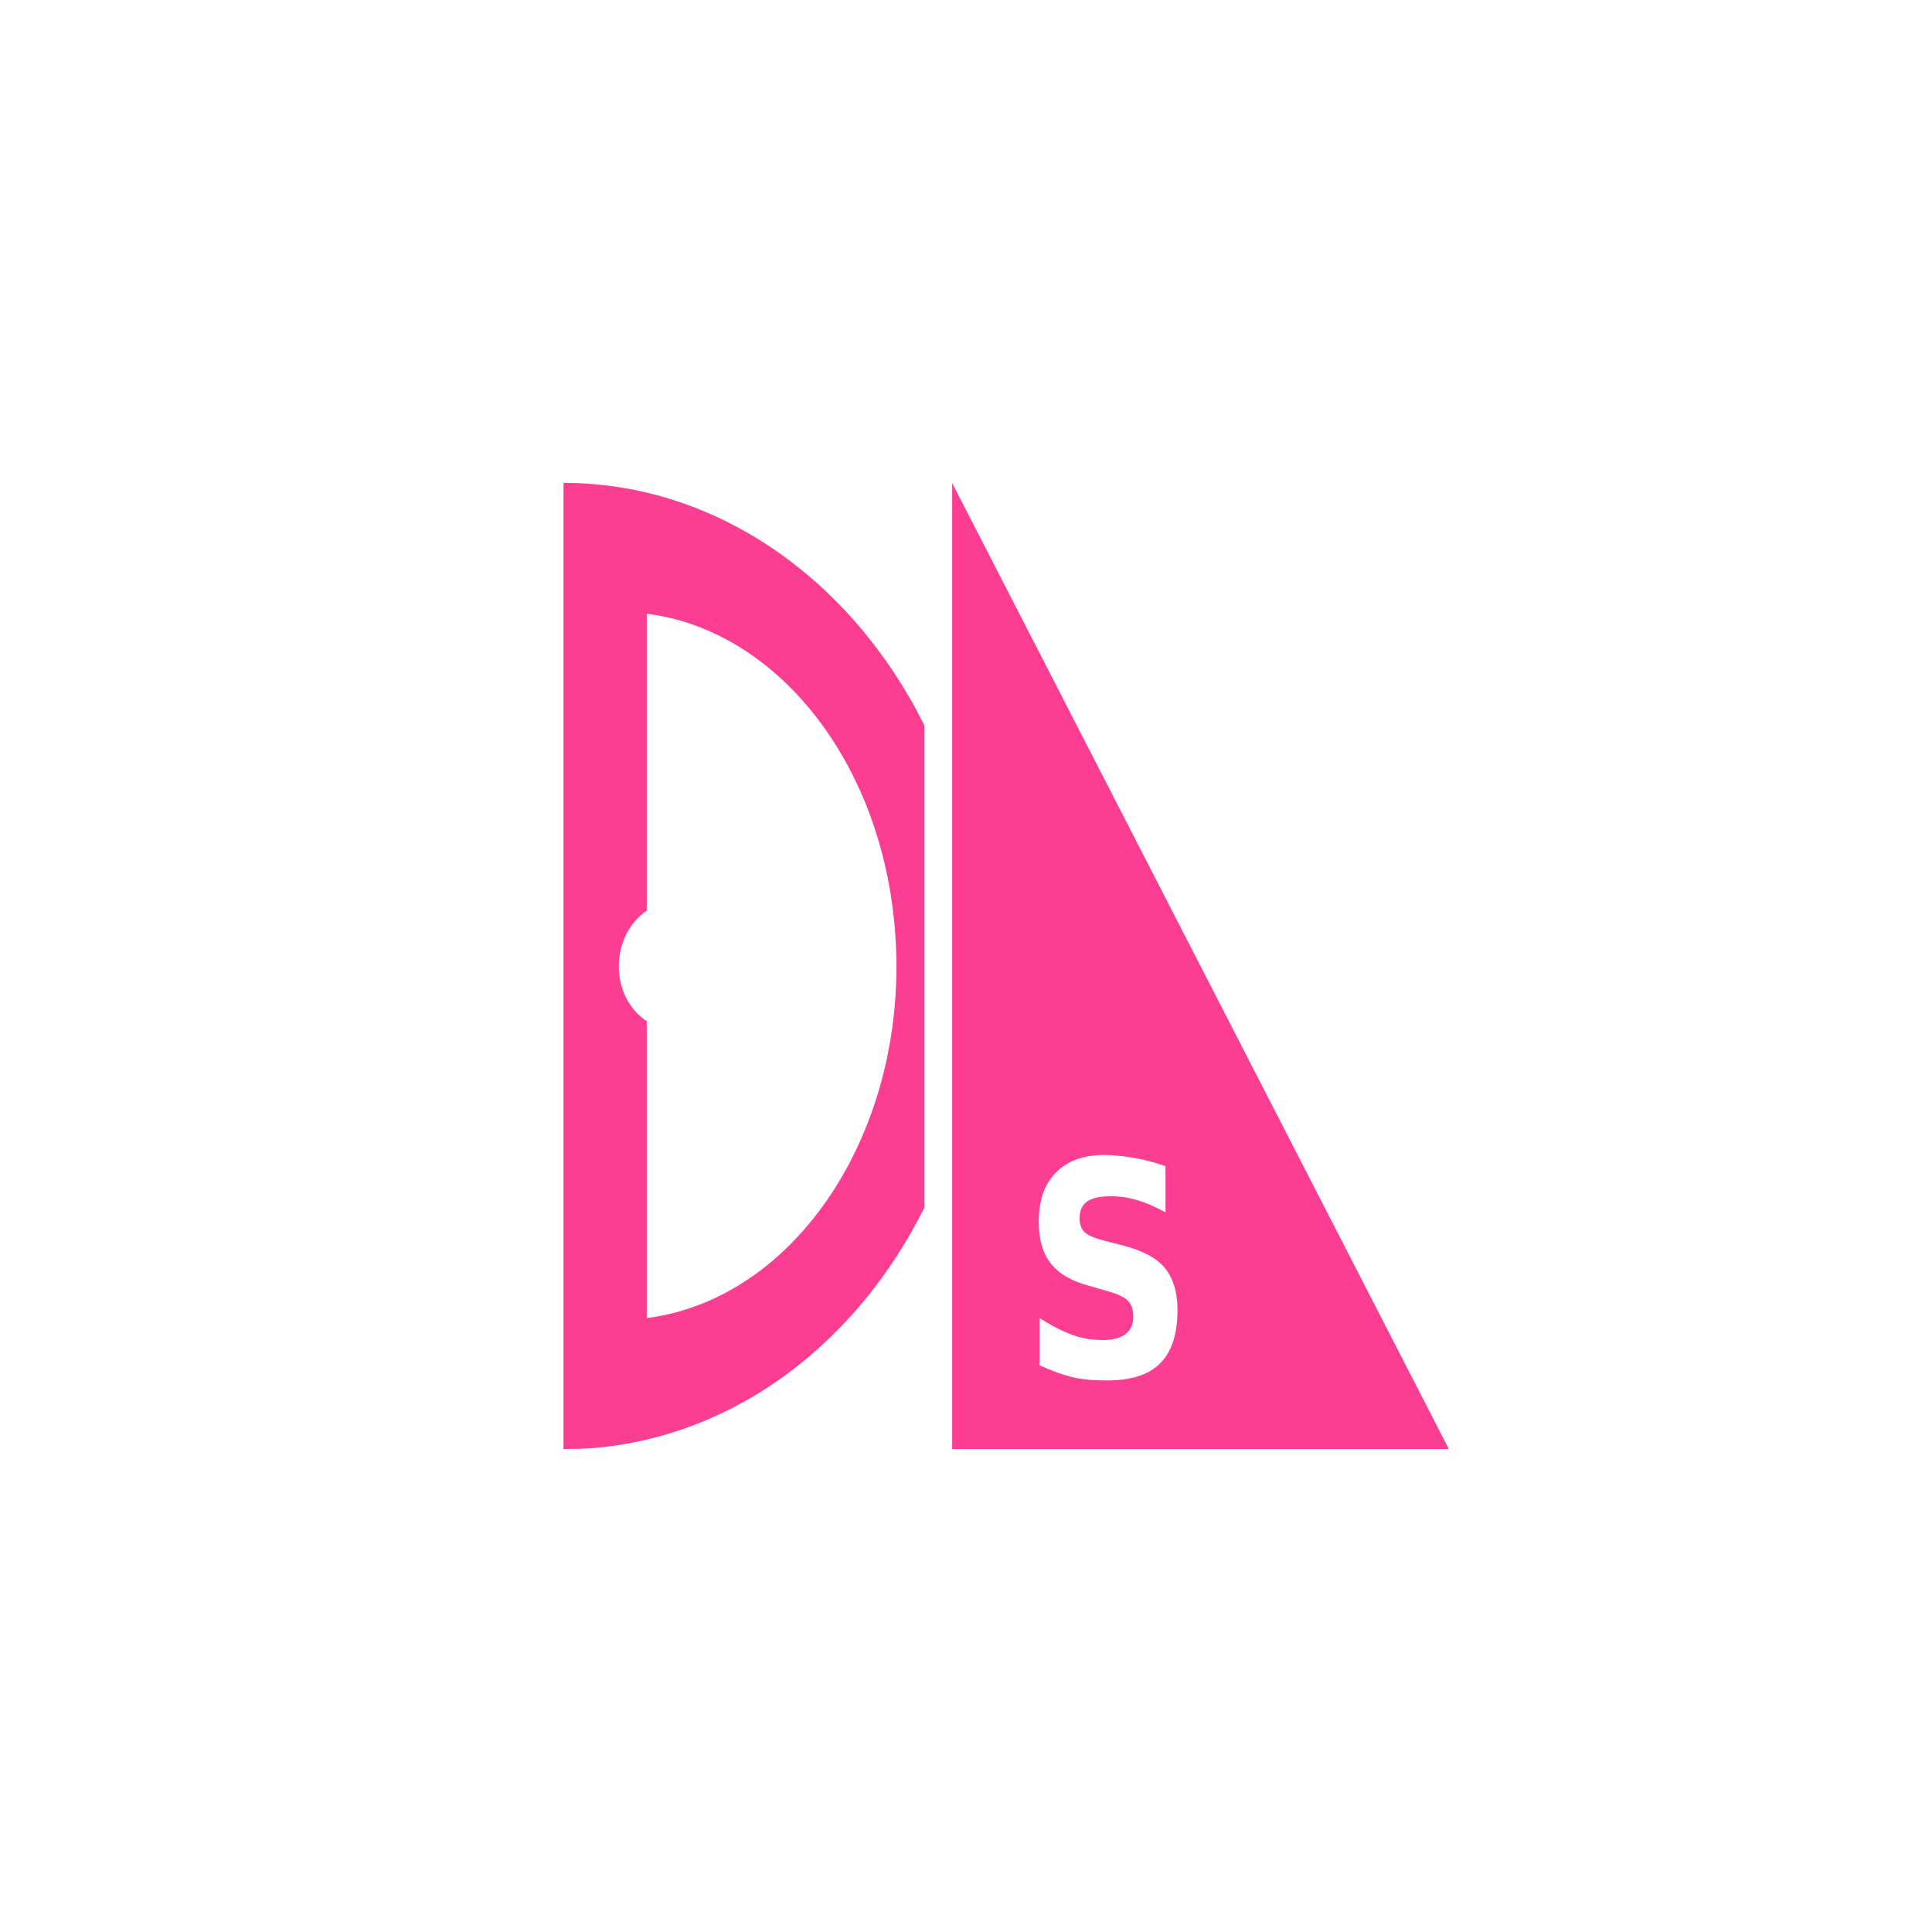 <!-- color: #7366a8 --><svg xmlns="http://www.w3.org/2000/svg" viewBox="0 0 48 48"><g><path d="m 14 12 l 0 24 c 0.246 0 0.484 -0.004 0.734 -0.023 c 3.563 -0.297 6.57 -2.637 8.234 -5.977 l 0 -11.973 c -1.805 -3.633 -5.176 -6.03 -8.969 -6.03 m 2.07 3.25 c 3.277 0.414 5.941 3.789 6.184 8.125 c 0.27 4.762 -2.488 8.902 -6.184 9.375 l 0 -7.375 c -0.383 -0.254 -0.656 -0.699 -0.691 -1.25 c -0.039 -0.629 0.25 -1.203 0.691 -1.5 m 0 -7.375" fill="#fc3e92" stroke="none" fill-rule="nonzero" fill-opacity="1"/><path d="m 23.656 12 l 0 24 l 12.34 0 m -8.57 -7.305 c 0.238 0 0.5 0.031 0.754 0.074 c 0.254 0.043 0.504 0.109 0.777 0.203 l 0 1.148 c -0.242 -0.133 -0.465 -0.23 -0.691 -0.301 c -0.227 -0.066 -0.445 -0.098 -0.648 -0.098 c -0.266 0 -0.473 0.035 -0.602 0.125 c -0.129 0.09 -0.195 0.227 -0.195 0.426 c 0 0.145 0.047 0.27 0.133 0.348 c 0.086 0.078 0.246 0.141 0.473 0.203 l 0.473 0.121 c 0.488 0.125 0.828 0.305 1.035 0.551 c 0.203 0.246 0.32 0.598 0.32 1.051 c 0 0.594 -0.141 1.035 -0.43 1.324 c -0.285 0.289 -0.727 0.426 -1.313 0.426 c -0.277 0 -0.563 -0.012 -0.84 -0.074 c -0.281 -0.066 -0.563 -0.176 -0.844 -0.301 l 0 -1.176 c 0.281 0.184 0.563 0.328 0.82 0.422 c 0.262 0.094 0.512 0.125 0.754 0.125 c 0.246 0 0.43 -0.047 0.563 -0.148 c 0.129 -0.102 0.191 -0.238 0.191 -0.426 c 0 -0.172 -0.039 -0.309 -0.129 -0.398 c -0.09 -0.094 -0.273 -0.18 -0.539 -0.25 l -0.43 -0.125 c -0.438 -0.117 -0.746 -0.297 -0.949 -0.551 c -0.199 -0.25 -0.301 -0.594 -0.301 -1.027 c 0 -0.535 0.133 -0.934 0.414 -1.223 c 0.277 -0.289 0.676 -0.449 1.207 -0.449 m -0.004 0" fill="#fc3e92" stroke="none" fill-rule="nonzero" fill-opacity="1"/></g></svg>